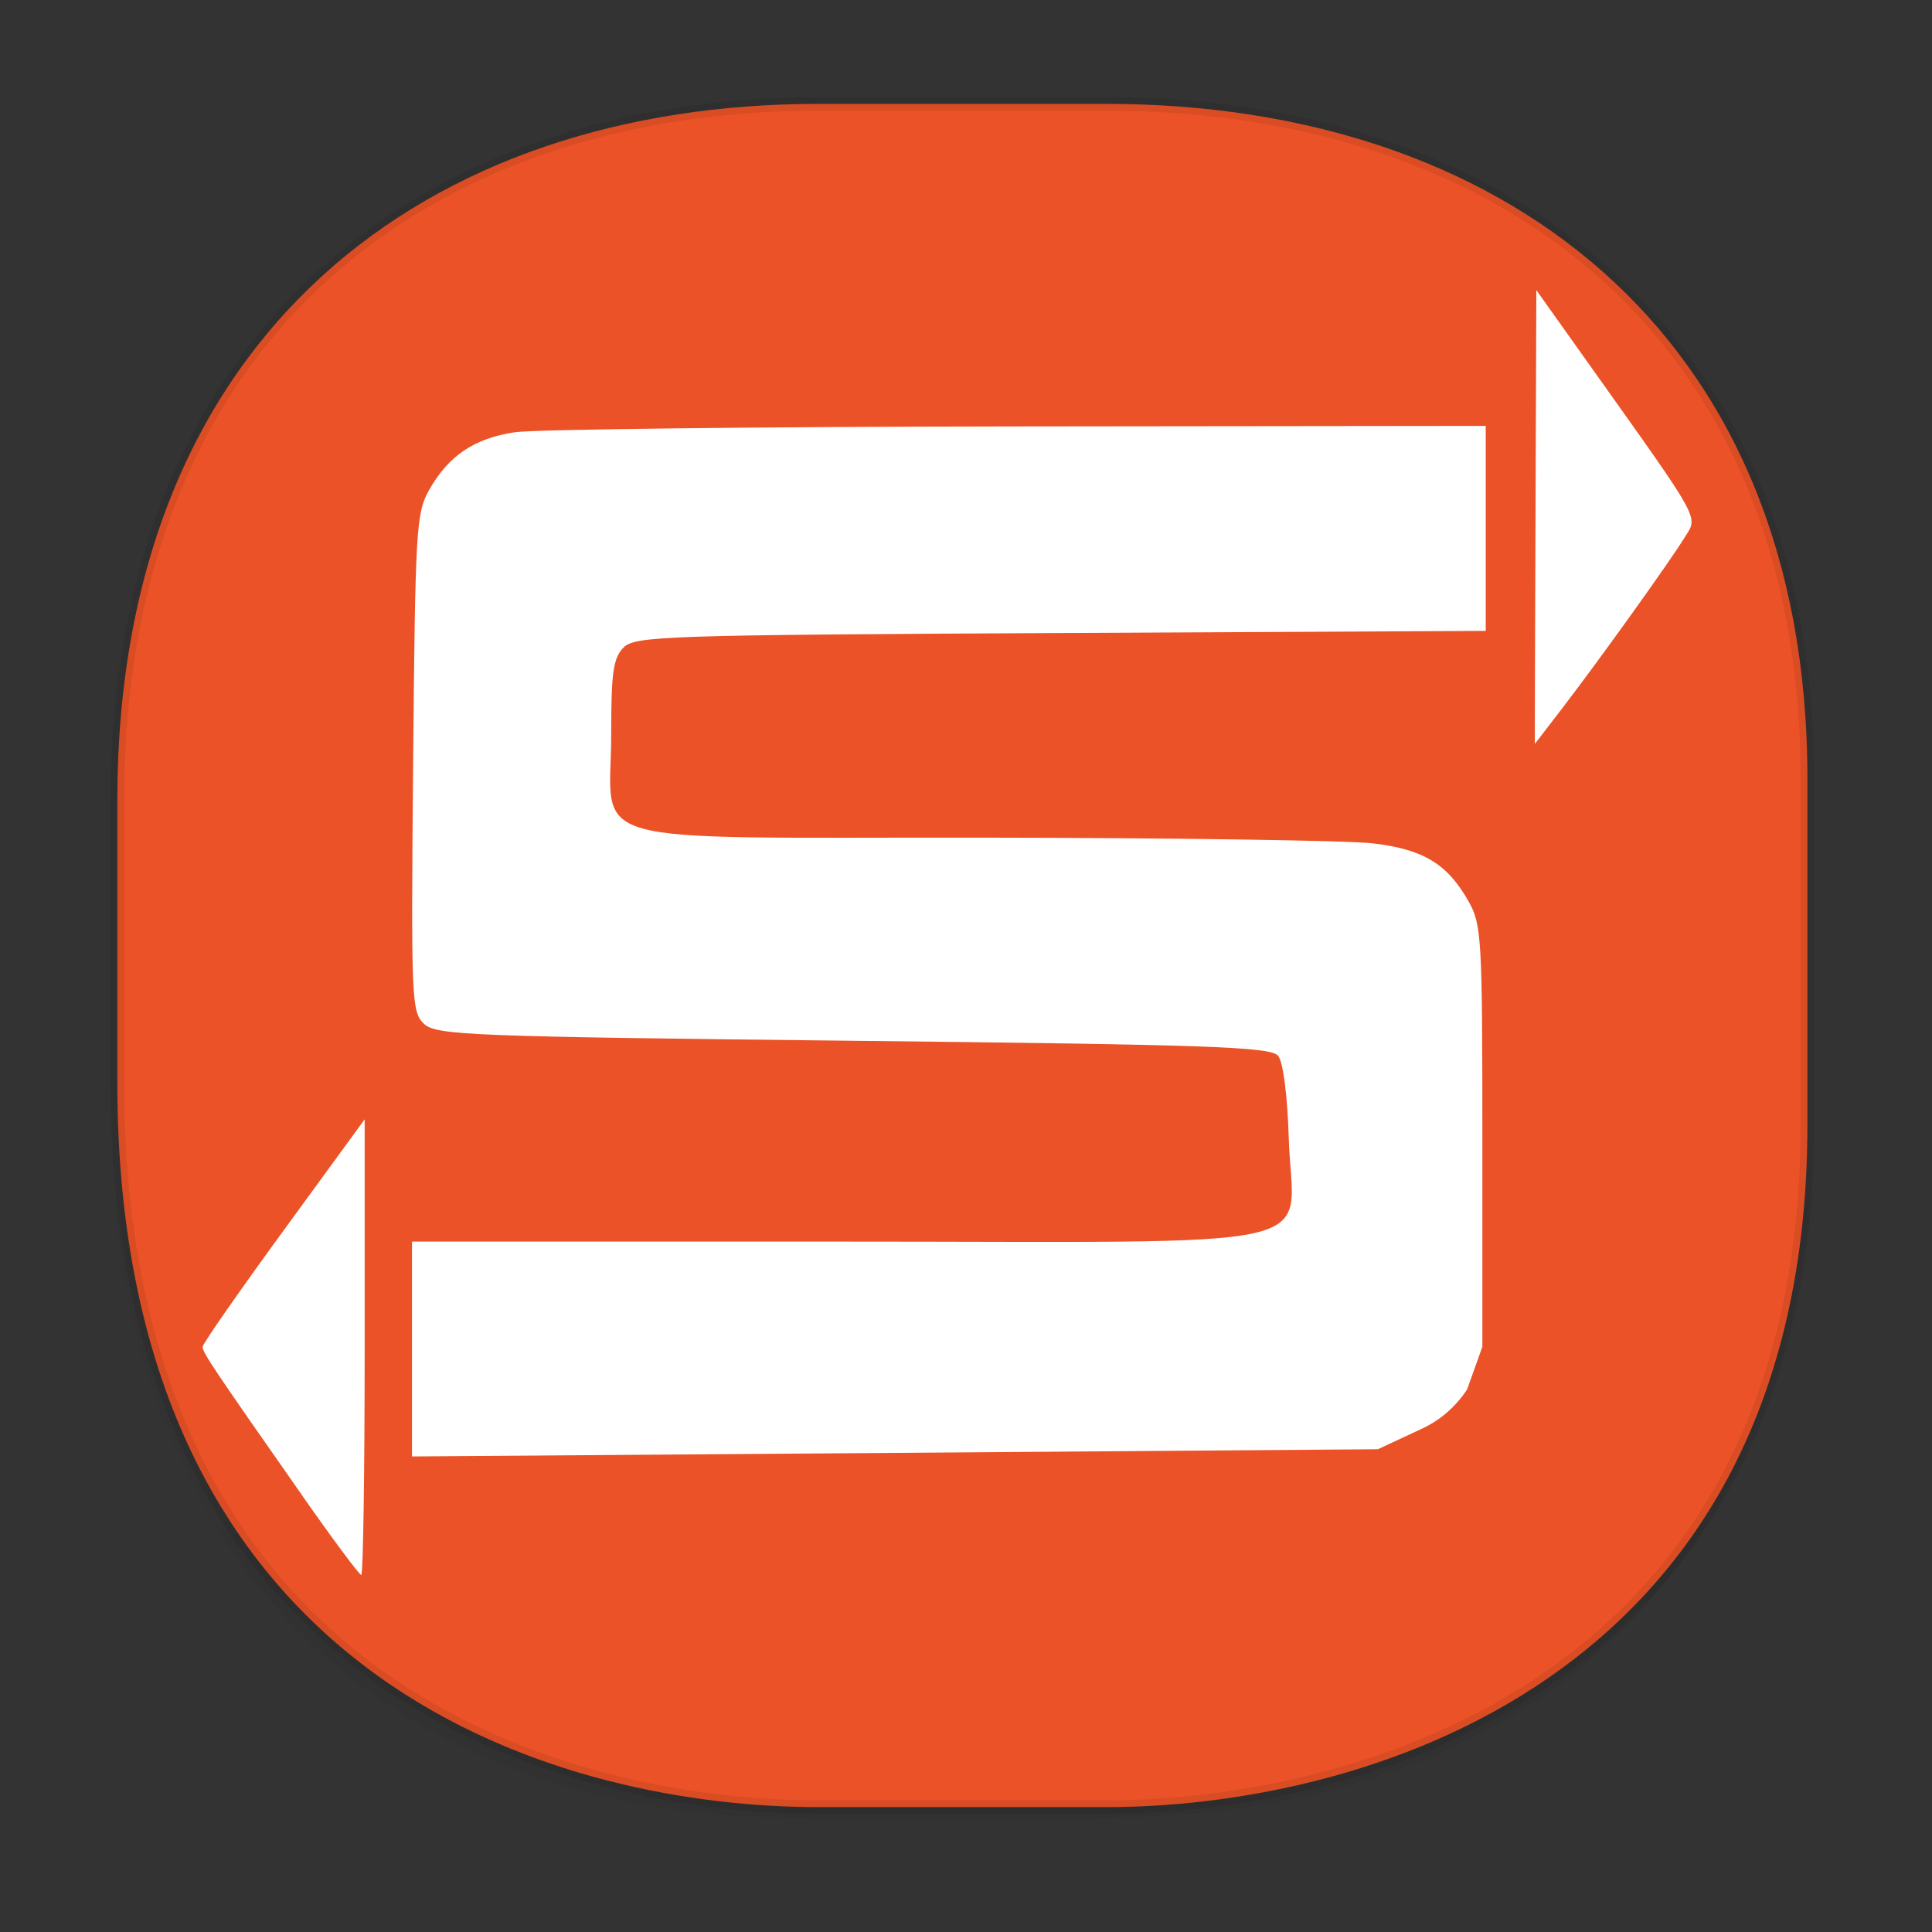 <svg xmlns:osb="http://www.openswatchbook.org/uri/2009/osb" xmlns="http://www.w3.org/2000/svg" xmlns:xlink="http://www.w3.org/1999/xlink" width="48" height="48" version="1.1" id="svg38"><rect width="100%" height="100%" fill="#333333" stroke="none"/><defs id="defs22"><linearGradient id="linearGradient4488"><stop id="stop4490" offset="0" stop-color="#000" stop-opacity=".047"/><stop id="stop4492" offset="1" stop-color="#000" stop-opacity="0"/></linearGradient><style id="style4511"/><style id="style4511-26"/><style id="style4511-9"/><style id="style4552"/><style id="style4511-2"/><linearGradient xlink:href="#linearGradient4488" id="linearGradient4540" gradientUnits="userSpaceOnUse" gradientTransform="matrix(.307 0 0 .304 -63.522 1.994)" x1="288.112" y1="141.785" x2="287.575" y2="79.008"/><linearGradient osb:paint="solid" id="linearGradient5293"><stop id="stop5295" offset="0" stop-color="#9a89c0" stop-opacity="1"/></linearGradient><linearGradient osb:paint="solid" id="linearGradient5251"><stop id="stop5253" offset="0" stop-color="#2f343f" stop-opacity="1"/></linearGradient></defs><style id="style4485" type="text/css"/><path id="path4516" d="M2.75 26.22v1.669c0 9.574 5.638 17.282 17.312 17.282h6.998c15.278 0 18.008-11.323 18.008-17.282V26.22c0 5.96-2.73 17.282-18.008 17.282h-6.998c-11.674 0-17.311-7.708-17.311-17.282z" opacity="1" fill="url(#linearGradient4540)" fill-opacity="1" stroke="none" stroke-width="1.105" stroke-linecap="square" stroke-linejoin="bevel" stroke-miterlimit="4" stroke-dasharray="none" stroke-dashoffset="0" stroke-opacity=".078"/><path id="path4518" d="M44.905 19.354v8.576c0 14.042-11.329 16.967-17.408 16.967h-7.175c-6.003 0-17.407-2.73-17.407-18.009v-6.996c0-11.674 7.763-17.311 17.407-17.311h7.175c9.644 0 17.408 5.522 17.408 16.773z" opacity="1" fill="#eb5227" fill-opacity="1" stroke="#000" stroke-width=".337" stroke-linecap="square" stroke-linejoin="bevel" stroke-miterlimit="4" stroke-dasharray="none" stroke-dashoffset="0" stroke-opacity=".078"/><path d="M7.503 37.147c-2.215-3.163-2.469-3.542-2.469-3.685 0-.074.906-1.376 2.014-2.894L9.06 27.81v5.66c0 3.114-.038 5.66-.085 5.66-.046 0-.71-.891-1.473-1.982zm2.733-3.631v-2.669h10.57c12.566 0 11.303.287 11.214-2.544-.034-1.093-.139-1.912-.264-2.07-.178-.225-1.692-.279-10.553-.375-9.526-.104-10.37-.137-10.669-.421-.31-.296-.322-.564-.27-6.48.052-5.799.076-6.21.391-6.772.483-.86 1.124-1.295 2.135-1.446.487-.073 6.114-.138 12.504-.145l11.619-.013v5.093l-10.565.053c-9.879.05-10.583.073-10.863.367-.25.262-.3.623-.3 2.14 0 2.843-.988 2.566 9.212 2.577 4.715.005 9.082.069 9.705.141 1.264.148 1.863.512 2.391 1.455.315.562.336.915.336 5.825v5.228l-.38 1.063c-.28.418-.65.752-1.116.97l-1.1.513-11.999.09-11.998.089zM38.17 7.208l1.356 1.907c2.785 3.917 2.664 3.695 2.325 4.244-.377.61-2.102 3.018-3.019 4.213l-.699.91c-.007.18.037-11.274.037-11.274z" id="path817" fill="#fff" fill-opacity="1" stroke-width=".172"/></svg>